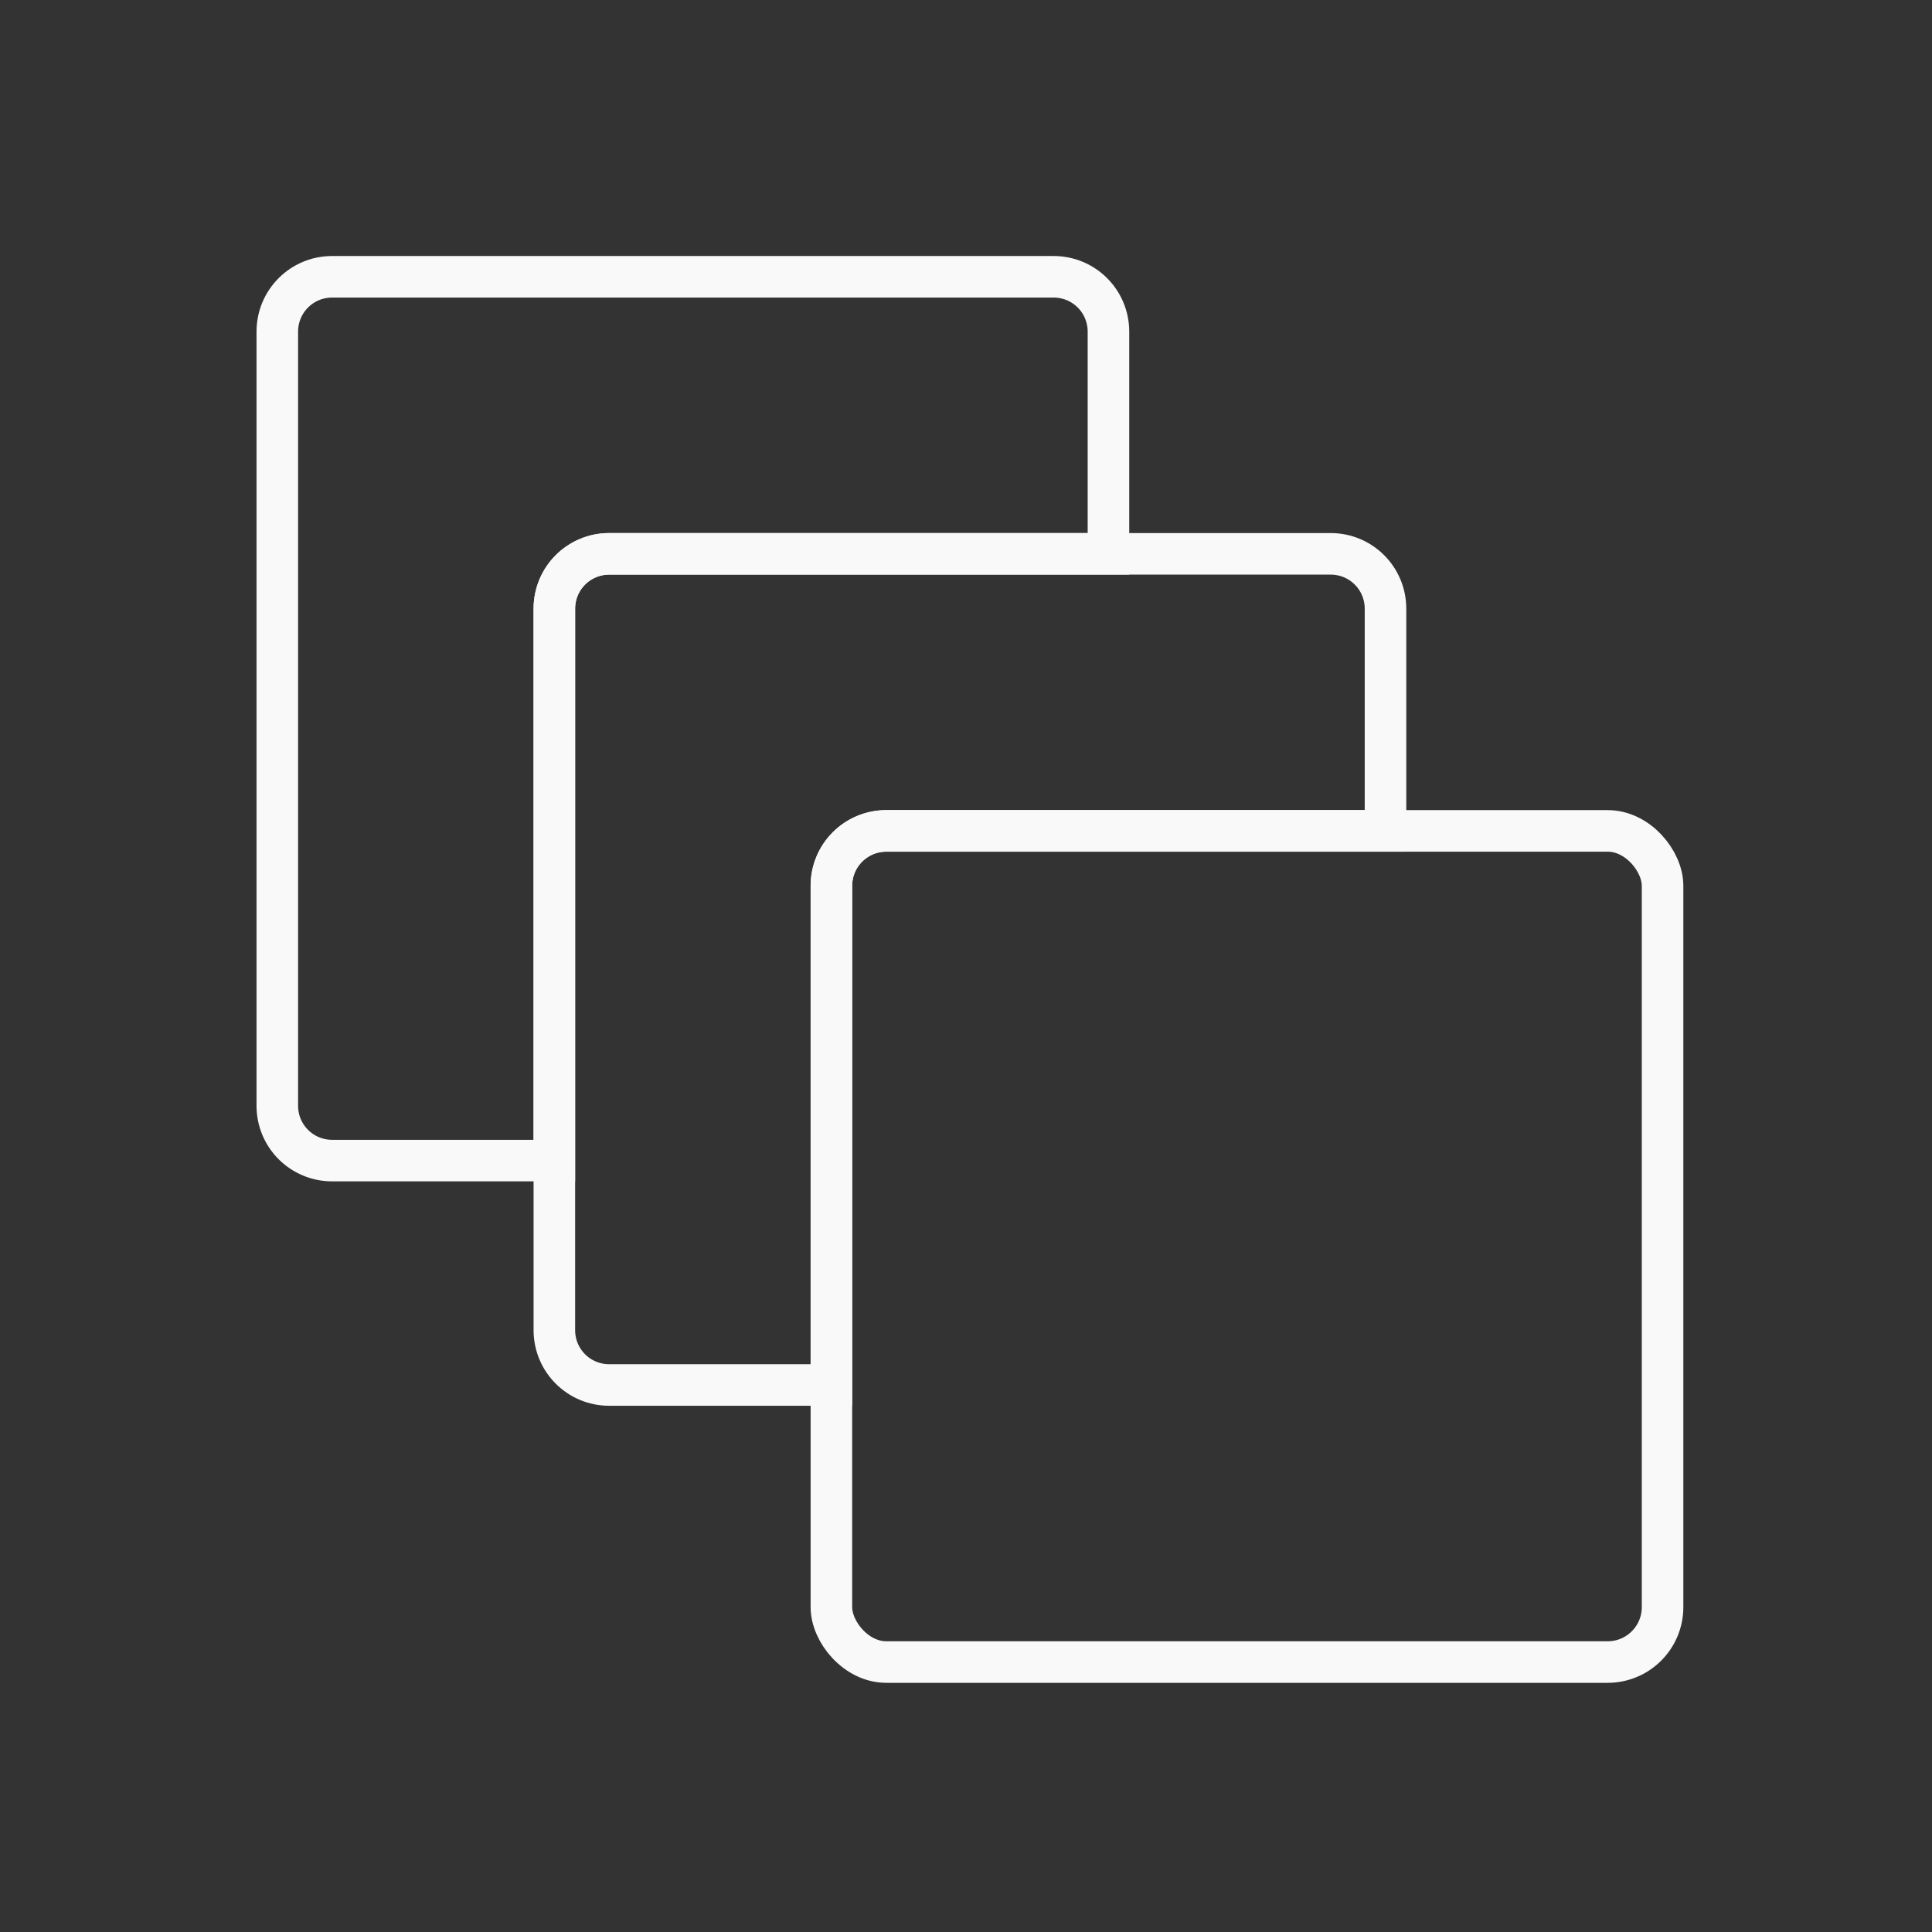 <?xml version="1.0" encoding="UTF-8" standalone="no"?>
<!-- Created with Inkscape (http://www.inkscape.org/) -->

<svg
   xmlns:dc="http://purl.org/dc/elements/1.1/"
   xmlns:cc="http://creativecommons.org/ns#"
   xmlns:rdf="http://www.w3.org/1999/02/22-rdf-syntax-ns#"
   xmlns:svg="http://www.w3.org/2000/svg"
   xmlns="http://www.w3.org/2000/svg"
   xmlns:sodipodi="http://sodipodi.sourceforge.net/DTD/sodipodi-0.dtd"
   xmlns:inkscape="http://www.inkscape.org/namespaces/inkscape"
   width="700"
   height="700"
   id="svg4655"
   version="1.1"
   inkscape:version="0.48.4 r9939"
   sodipodi:docname="layers.svg">
  <rect width="100%" height="100%" fill="#333333" stroke="none"/>
  <defs
     id="defs4657">
    <clipPath
       clipPathUnits="userSpaceOnUse"
       id="clipPath3363">
      <path
         inkscape:connector-curvature="0"
         d="m 456.44,556.38 52.999,0 0,53 -52.999,0 0,-53 z"
         id="path3365" />
    </clipPath>
    <clipPath
       clipPathUnits="userSpaceOnUse"
       id="clipPath3309">
      <path
         inkscape:connector-curvature="0"
         d="m 456.44,621.5 52.999,0 0,52.999 -52.999,0 0,-52.999 z"
         id="path3311" />
    </clipPath>
    <clipPath
       clipPathUnits="userSpaceOnUse"
       id="clipPath3363-1">
      <path
         inkscape:connector-curvature="0"
         d="m 456.44,556.38 52.999,0 0,53 -52.999,0 0,-53 z"
         id="path3365-1" />
    </clipPath>
    <clipPath
       clipPathUnits="userSpaceOnUse"
       id="clipPath3567">
      <path
         inkscape:connector-curvature="0"
         d="m 456.44,424.34 52.999,0 0,53 -52.999,0 0,-53 z"
         id="path3569" />
    </clipPath>
  </defs>
  <sodipodi:namedview
     id="base"
     pagecolor="#ffffff"
     bordercolor="#666666"
     borderopacity="1.0"
     inkscape:pageopacity="0.0"
     inkscape:pageshadow="2"
     inkscape:zoom="0.5"
     inkscape:cx="-559.37367"
     inkscape:cy="77.590408"
     inkscape:document-units="px"
     inkscape:current-layer="g3565"
     showgrid="true"
     inkscape:window-width="1920"
     inkscape:window-height="1028"
     inkscape:window-x="0"
     inkscape:window-y="231"
     inkscape:window-maximized="1"
     showguides="true"
     inkscape:snap-global="true"
     objecttolerance="10000"
     guidetolerance="20"
     inkscape:snap-bbox="false"
     inkscape:bbox-paths="false"
     inkscape:bbox-nodes="true"
     inkscape:snap-bbox-midpoints="false"
     gridtolerance="10"
     inkscape:snap-grids="true"
     inkscape:snap-to-guides="false">
    <inkscape:grid
       type="xygrid"
       id="grid4920"
       empspacing="5"
       visible="true"
       enabled="true"
       snapvisiblegridlinesonly="true"
       spacingx="100px"
       spacingy="100px" />
  </sodipodi:namedview>
  <g
     inkscape:label="Layer 1"
     inkscape:groupmode="layer"
     id="layer1"
     transform="translate(0,-352.362)">
    <g
       transform="matrix(13.208,0,0,-13.208,-6028.569,6656.974)"
       id="g3563">
      <g
         id="g3565"
         clip-path="url(#clipPath3567)">
        <path
           style="fill:none;stroke:#f9f9f9;stroke-width:15;stroke-miterlimit:4;stroke-opacity:1;stroke-dasharray:none"
           d="M 219.812 200 C 208.837 200 200 208.837 200 219.812 L 200 480.188 C 200 491.163 208.837 500 219.812 500 L 300 500 L 300 319.812 C 300 308.837 308.837 300 319.812 300 L 500 300 L 500 219.812 C 500 208.837 491.163 200 480.188 200 L 219.812 200 z "
           transform="matrix(0.076,0,0,-0.076,456.44,477.34)"
           id="rect4233" />
        <path
           style="fill:none;stroke:#f9f9f9;stroke-width:15;stroke-miterlimit:4;stroke-opacity:1;stroke-dasharray:none"
           d="M 119.812 100 C 108.837 100 100 108.837 100 119.812 L 100 399.188 C 100 410.163 108.837 419 119.812 419 L 200 419 L 200 219.812 C 200 208.837 208.837 200 219.812 200 L 400 200 L 400 119.812 C 400 108.837 391.163 100 380.188 100 L 119.812 100 z "
           transform="matrix(0.076,0,0,-0.076,456.44,477.34)"
           id="rect4196" />
        <rect
           style="fill:none;stroke:#f9f9f9;stroke-width:15;stroke-miterlimit:4;stroke-opacity:1;stroke-dasharray:none"
           id="rect4240"
           width="300"
           height="300"
           x="300"
           y="300"
           transform="matrix(0.076,0,0,-0.076,456.44,477.34)"
           rx="19.812"
           ry="19.812" />
      </g>
    </g>
  </g>
</svg>
